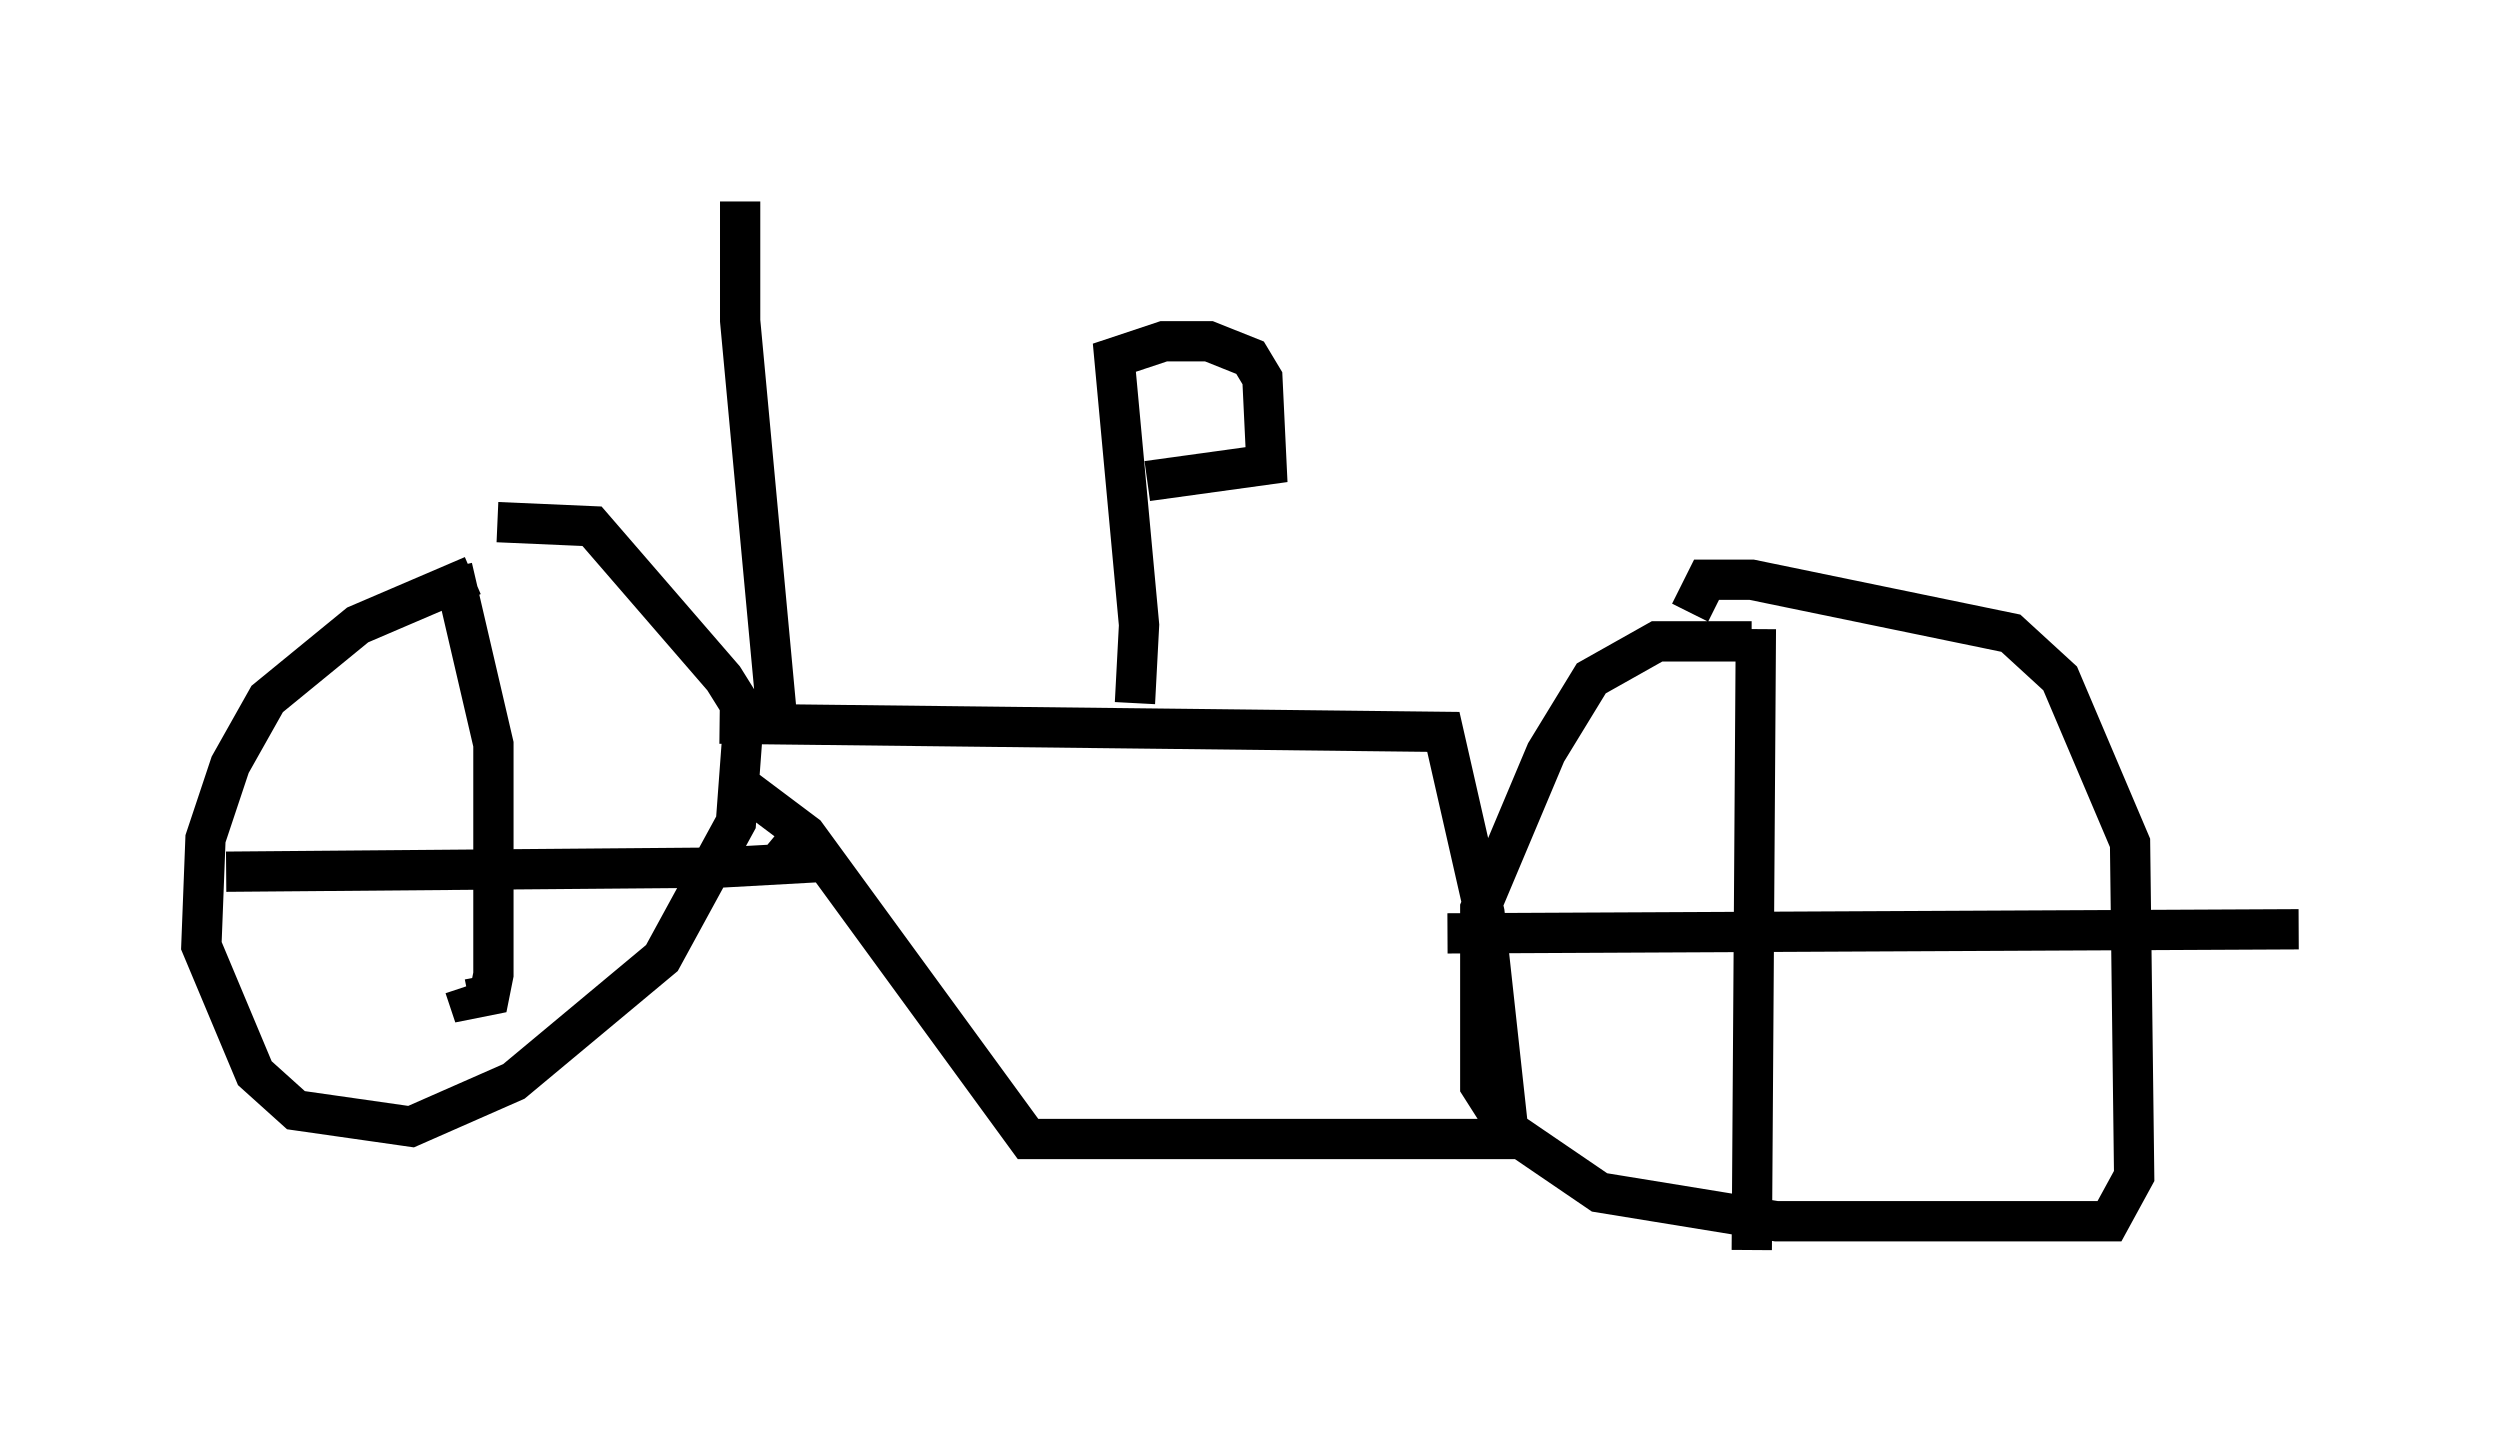<?xml version="1.0" encoding="utf-8" ?>
<svg baseProfile="full" height="36.032" version="1.1" width="62.063" xmlns="http://www.w3.org/2000/svg" xmlns:ev="http://www.w3.org/2001/xml-events" xmlns:xlink="http://www.w3.org/1999/xlink"><defs /><rect fill="white" height="36.032" width="62.063" x="0" y="0" /><path d="M13.983, 13.983 m-2.246, 0.306 l-2.858, 1.225 -2.246, 1.838 l-0.919, 1.633 -0.613, 1.838 l-0.102, 2.654 1.327, 3.165 l1.021, 0.919 2.858, 0.408 l2.552, -1.123 3.675, -3.063 l1.838, -3.369 0.204, -2.756 l-0.51, -0.817 -3.267, -3.777 l-2.348, -0.102 m31.136, 2.96 l-2.348, 0.0 -1.633, 0.919 l-1.123, 1.838 -1.633, 3.879 l0.0, 4.39 0.715, 1.123 l2.246, 1.531 4.39, 0.715 l8.269, 0.0 0.613, -1.123 l-0.102, -8.269 -1.735, -4.083 l-1.225, -1.123 -6.431, -1.327 l-1.123, 0.0 -0.408, 0.817 m1.633, 0.408 l-0.102, 15.415 m-7.554, -7.861 l21.131, -0.102 m-51.451, -1.429 l12.25, -0.102 1.838, -0.102 l-0.613, -0.51 m-7.861, -6.84 l1.021, 4.39 0.0, 5.717 l-0.102, 0.51 -0.51, 0.102 l-0.102, -0.306 m6.84, -5.002 l1.633, 1.225 5.513, 7.554 l11.944, 0.0 -0.613, -5.615 l-1.021, -4.492 -17.967, -0.204 m10.311, -0.51 l0.102, -1.94 -0.613, -6.635 l1.225, -0.408 1.123, 0.0 l1.021, 0.408 0.306, 0.51 l0.102, 2.144 -2.96, 0.408 m-9.188, 5.921 l-0.919, -9.902 0.0, -2.96 " fill="none" stroke="black" stroke-width="1" /></svg>